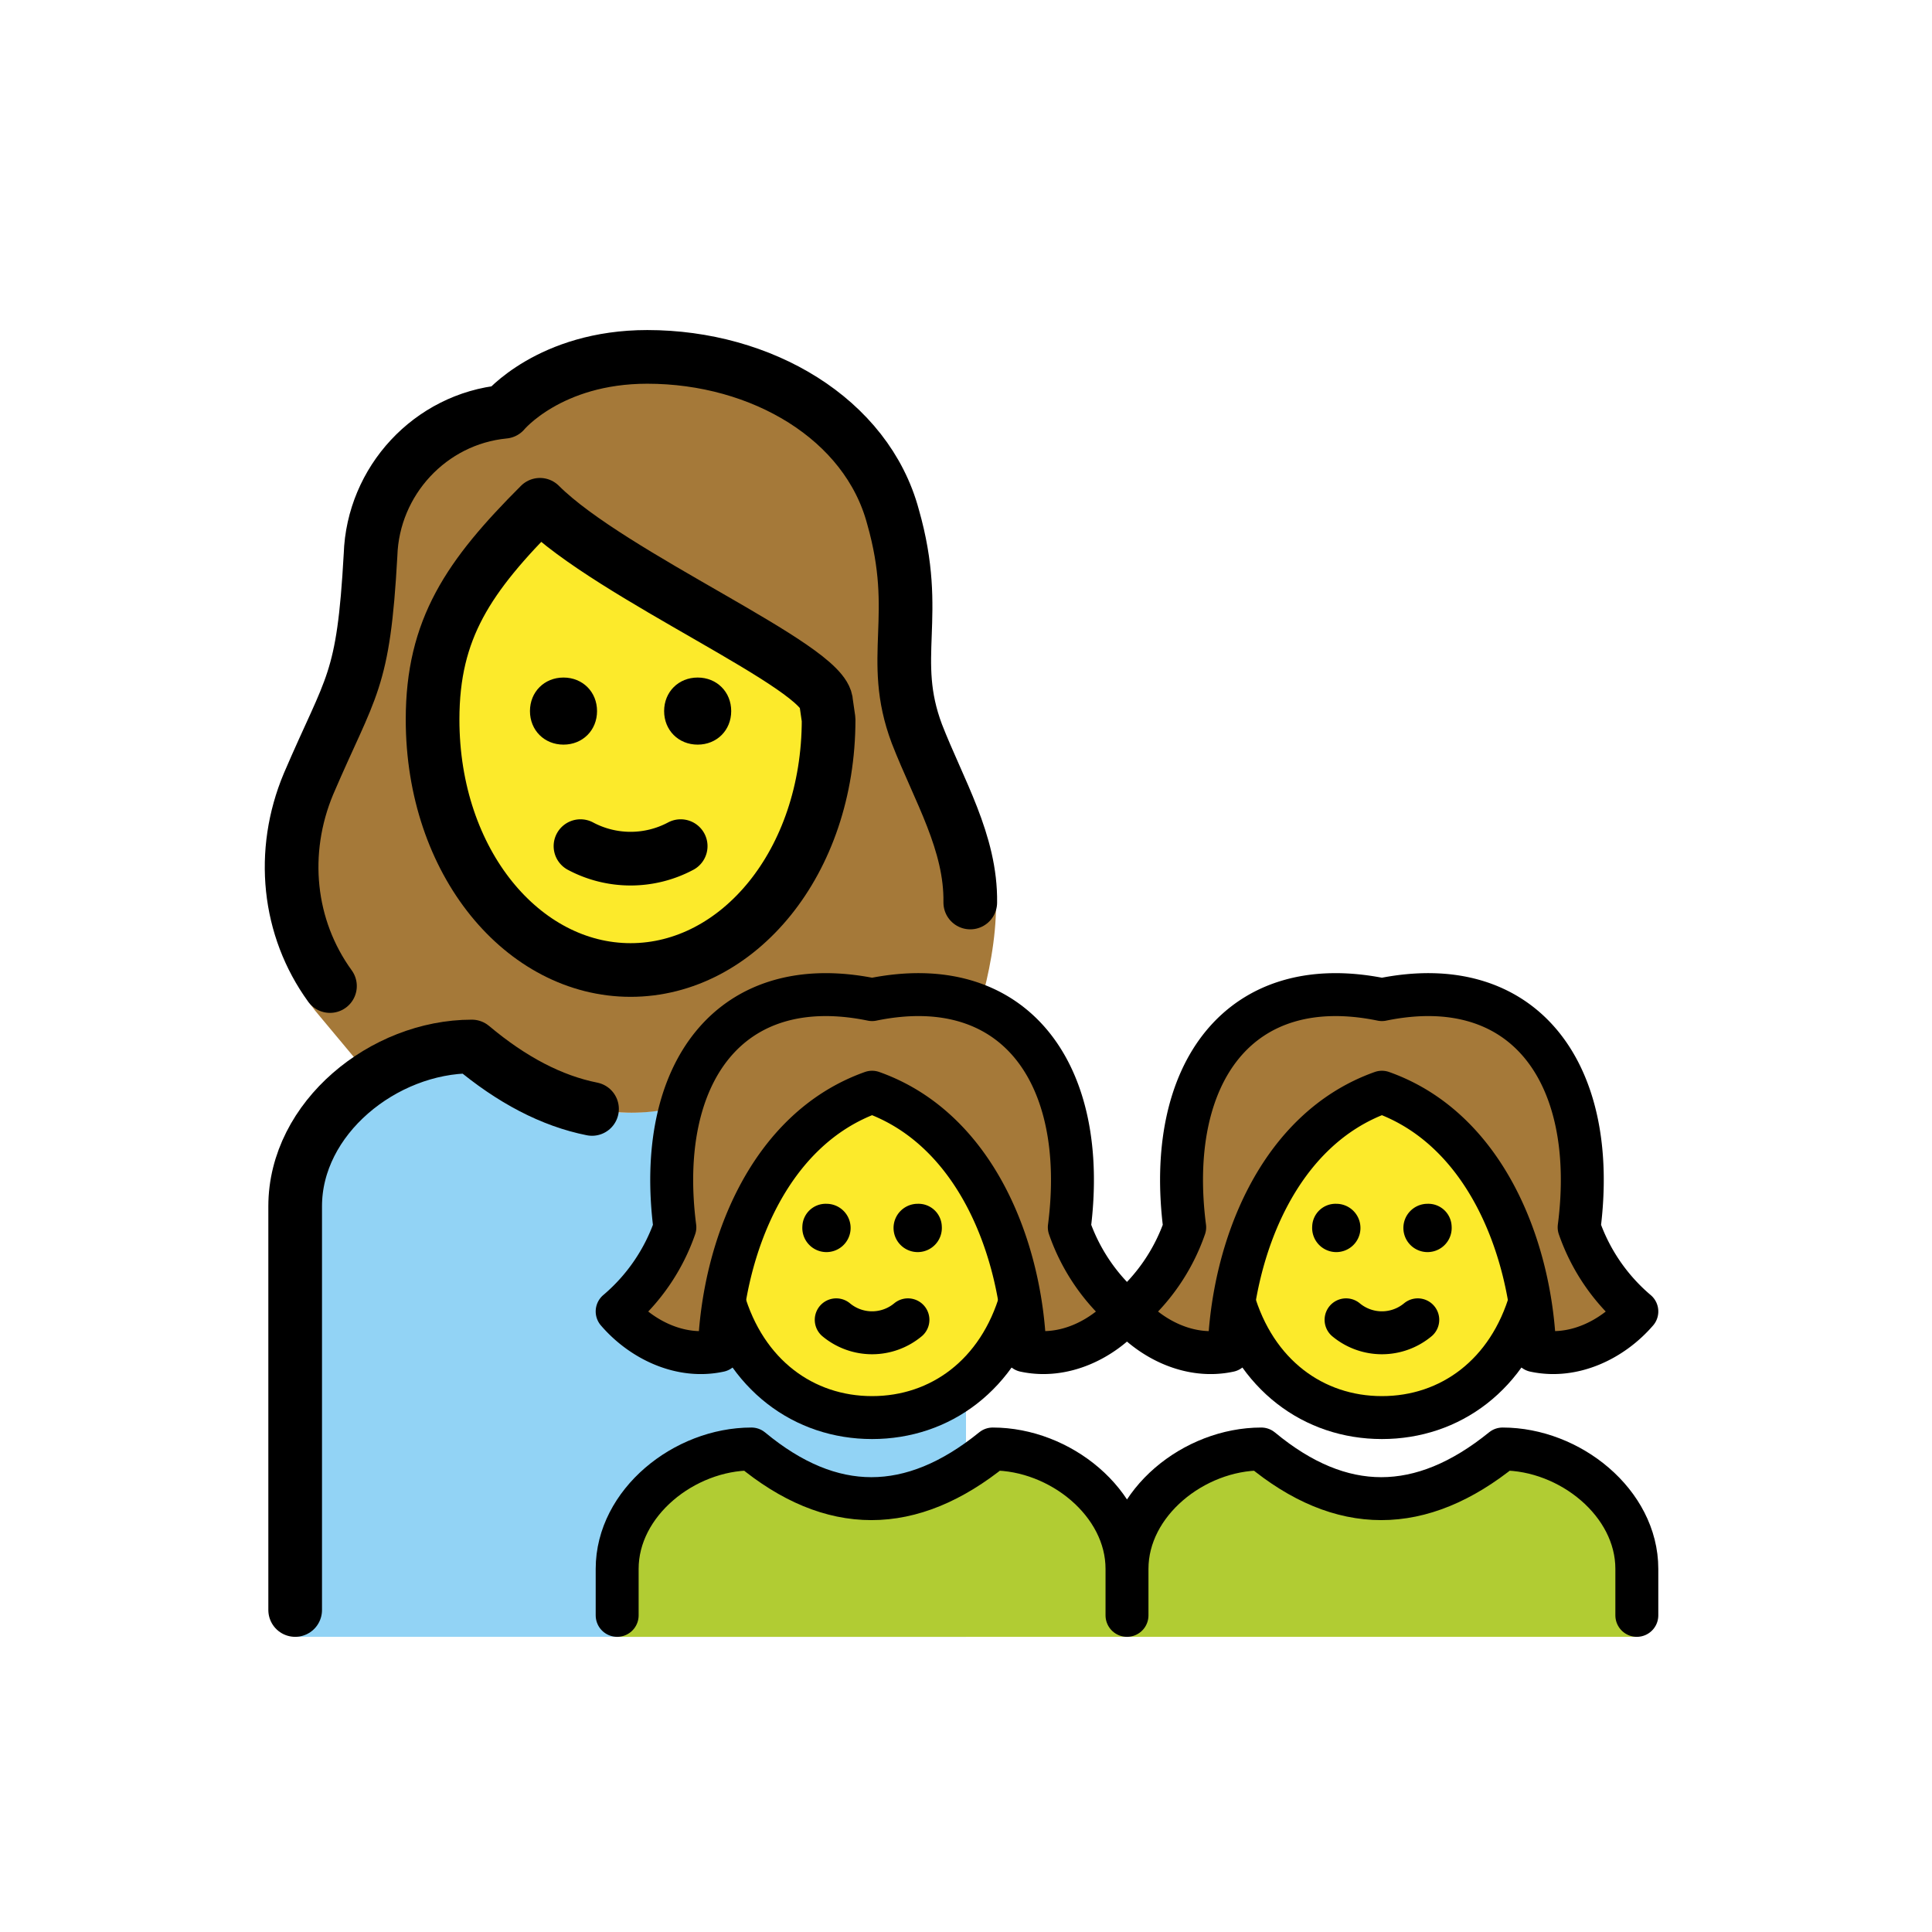 <svg xmlns="http://www.w3.org/2000/svg" width="3em" height="3em" viewBox="0 0 72 72"><path fill="#92D3F5" d="M36 38.999h-6.583c-4.004 3.29-7.919 3.29-11.833 0c-3.292 0-6.584 2.667-6.584 5.956V61h25z"/><path fill="#B1CC33" d="M23 61v-2.533C23 56 25.502 54 28.004 54c2.975 2.467 5.95 2.467 8.992 0C39.499 54 42 56 42 58.467V61m0 0v-2.533C42 56 44.502 54 47.004 54c2.975 2.467 5.95 2.467 8.993 0C58.499 54 61 56 61 58.467V61"/><g fill="#A57939"><path d="M32.5 40.704c3.864 1.37 5.567 5.827 5.694 9.63c1.423.308 2.883-.39 3.806-1.46a7.2 7.2 0 0 1-2.15-3.136c.737-5.725-2.03-9.58-7.35-8.486c-5.32-1.093-8.087 2.76-7.35 8.486A7.2 7.2 0 0 1 23 48.873c.923 1.072 2.383 1.77 3.806 1.461c.127-3.803 1.83-8.26 5.694-9.63m19 0c3.864 1.37 5.567 5.827 5.695 9.63c1.422.308 2.882-.39 3.805-1.46a7.2 7.2 0 0 1-2.15-3.136c.738-5.725-2.03-9.58-7.35-8.486c-5.32-1.093-8.087 2.76-7.35 8.486A7.2 7.2 0 0 1 42 48.873c.923 1.072 2.384 1.77 3.806 1.461c.127-3.803 1.83-8.26 5.694-9.63"/><path d="M37.12 33.688c.021-2.886-2.018-3.94-2.952-6.341c-1.067-2.845.178-4.356-.889-8.09c-.978-3.645-4.89-5.957-9.157-5.957c-3.645 0-5.334 2.045-5.334 2.045c-2.756.267-4.89 2.578-4.979 5.334c-.266 4.801-.711 4.801-2.311 8.535c-1.156 2.756-1.535 6.438.421 8.66l1.701 2.038l.344.163C15.045 39.4 16.314 39 17.584 39c4.003 3.29 7.918 3.29 11.832 0H36s1.12-2.655 1.12-5.311"/></g><path fill="#FCEA2B" d="M38.003 48.517c-.013-.054-.017-.11-.032-.165c-.55-3.175-2.237-6.54-5.471-7.648c-3.234 1.109-4.921 4.473-5.471 7.648c-.015.054-.019.11-.032.165c.84 2.754 2.994 4.312 5.503 4.312s4.664-1.558 5.503-4.312m19 0c-.013-.054-.017-.11-.032-.165c-.55-3.175-2.237-6.54-5.471-7.648c-3.234 1.109-4.921 4.473-5.471 7.648c-.015.054-.019.11-.032.165c.84 2.754 2.994 4.312 5.503 4.312s4.664-1.558 5.503-4.312m-26.11-21.703l-.09-.623c0-1.333-8-4.712-10.668-7.379c-2.667 2.667-4 4.623-4 8.002c0 5.334 3.378 9.335 7.379 9.335s7.379-4.001 7.379-9.335"/><path d="M54.098 45.702a.9.9 0 1 1-.898-.84a.87.87 0 0 1 .898.84"/><path fill="none" stroke="#000" stroke-linecap="round" stroke-linejoin="round" stroke-width="1.6" d="M50.164 49.186a2.09 2.09 0 0 0 2.672 0"/><path fill="none" stroke="#000" stroke-miterlimit="10" stroke-width="1.6" d="M57.044 48.407c-.814 2.827-3 4.422-5.544 4.422s-4.73-1.595-5.544-4.422"/><path d="m49.8 44.862l.06.002a.9.9 0 1 1-.958.838a.87.87 0 0 1 .898-.84"/><path fill="none" stroke="#000" stroke-linecap="round" stroke-linejoin="round" stroke-width="1.6" d="M23 60.2v-1.733C23 56 25.502 54 28.004 54c2.975 2.467 5.95 2.467 8.992 0C39.499 54 42 56 42 58.467V60.2m0 0v-1.733C42 56 44.502 54 47.004 54c2.975 2.467 5.95 2.467 8.993 0C58.499 54 61 56 61 58.467V60.2"/><path d="M35.098 45.702a.9.9 0 1 1-.898-.84a.87.87 0 0 1 .898.84"/><path fill="none" stroke="#000" stroke-linecap="round" stroke-linejoin="round" stroke-width="1.6" d="M31.164 49.186a2.09 2.09 0 0 0 2.672 0"/><path fill="none" stroke="#000" stroke-miterlimit="10" stroke-width="1.6" d="M38.044 48.407c-.814 2.827-3 4.422-5.544 4.422s-4.73-1.595-5.544-4.422"/><path d="m30.8 44.862l.06.002a.9.9 0 1 1-.958.838a.87.87 0 0 1 .898-.84"/><path fill="none" stroke="#000" stroke-linecap="round" stroke-linejoin="round" stroke-width="1.6" d="M32.5 40.704c3.864 1.37 5.567 5.827 5.694 9.63c1.423.308 2.883-.39 3.806-1.46a7.2 7.2 0 0 1-2.15-3.136c.737-5.725-2.03-9.58-7.35-8.486c-5.32-1.093-8.087 2.76-7.35 8.486A7.2 7.2 0 0 1 23 48.873c.923 1.072 2.383 1.77 3.806 1.461c.127-3.803 1.83-8.26 5.694-9.63m19 0c3.864 1.37 5.567 5.827 5.695 9.63c1.422.308 2.882-.39 3.805-1.46a7.2 7.2 0 0 1-2.15-3.136c.738-5.725-2.03-9.58-7.35-8.486c-5.32-1.093-8.087 2.76-7.35 8.486A7.2 7.2 0 0 1 42 48.873c.923 1.072 2.384 1.77 3.806 1.461c.127-3.803 1.83-8.26 5.694-9.63"/><path fill="none" stroke="#000" stroke-linecap="round" stroke-linejoin="round" stroke-width="2" d="M12.297 36.747c-1.572-2.167-1.861-5-.8-7.533c1.601-3.734 2.046-3.734 2.312-8.535c.09-2.756 2.223-5.067 4.979-5.334c0 0 1.69-2.045 5.334-2.045c4.268 0 8.18 2.312 9.157 5.957c1.067 3.734-.178 5.245.89 8.09c.819 2.106 2.023 4.058 1.99 6.287"/><path fill="none" stroke="#000" stroke-linejoin="round" stroke-miterlimit="10" stroke-width="2" d="m30.88 26.814l-.09-.623c0-1.333-8.001-4.712-10.668-7.379c-2.667 2.667-4.001 4.623-4.001 8.002c0 5.334 3.378 9.335 7.379 9.335s7.38-4.001 7.38-9.335z"/><path d="M24.75 26.5c0-.714.536-1.25 1.25-1.25s1.25.536 1.25 1.25s-.536 1.25-1.25 1.25s-1.25-.536-1.25-1.25m-5 0c0-.714.536-1.25 1.25-1.25s1.25.536 1.25 1.25s-.536 1.25-1.25 1.25s-1.25-.536-1.25-1.25"/><path fill="none" stroke="#000" stroke-linecap="round" stroke-linejoin="round" stroke-width="2" d="M21.633 31.533a3.97 3.97 0 0 0 3.734 0"/><path fill="none" stroke="#000" stroke-linecap="round" stroke-linejoin="round" stroke-miterlimit="10" stroke-width="2" d="M11 60V44.955C11 41.665 14.292 39 17.584 39q2.236 1.88 4.479 2.327"/></svg>